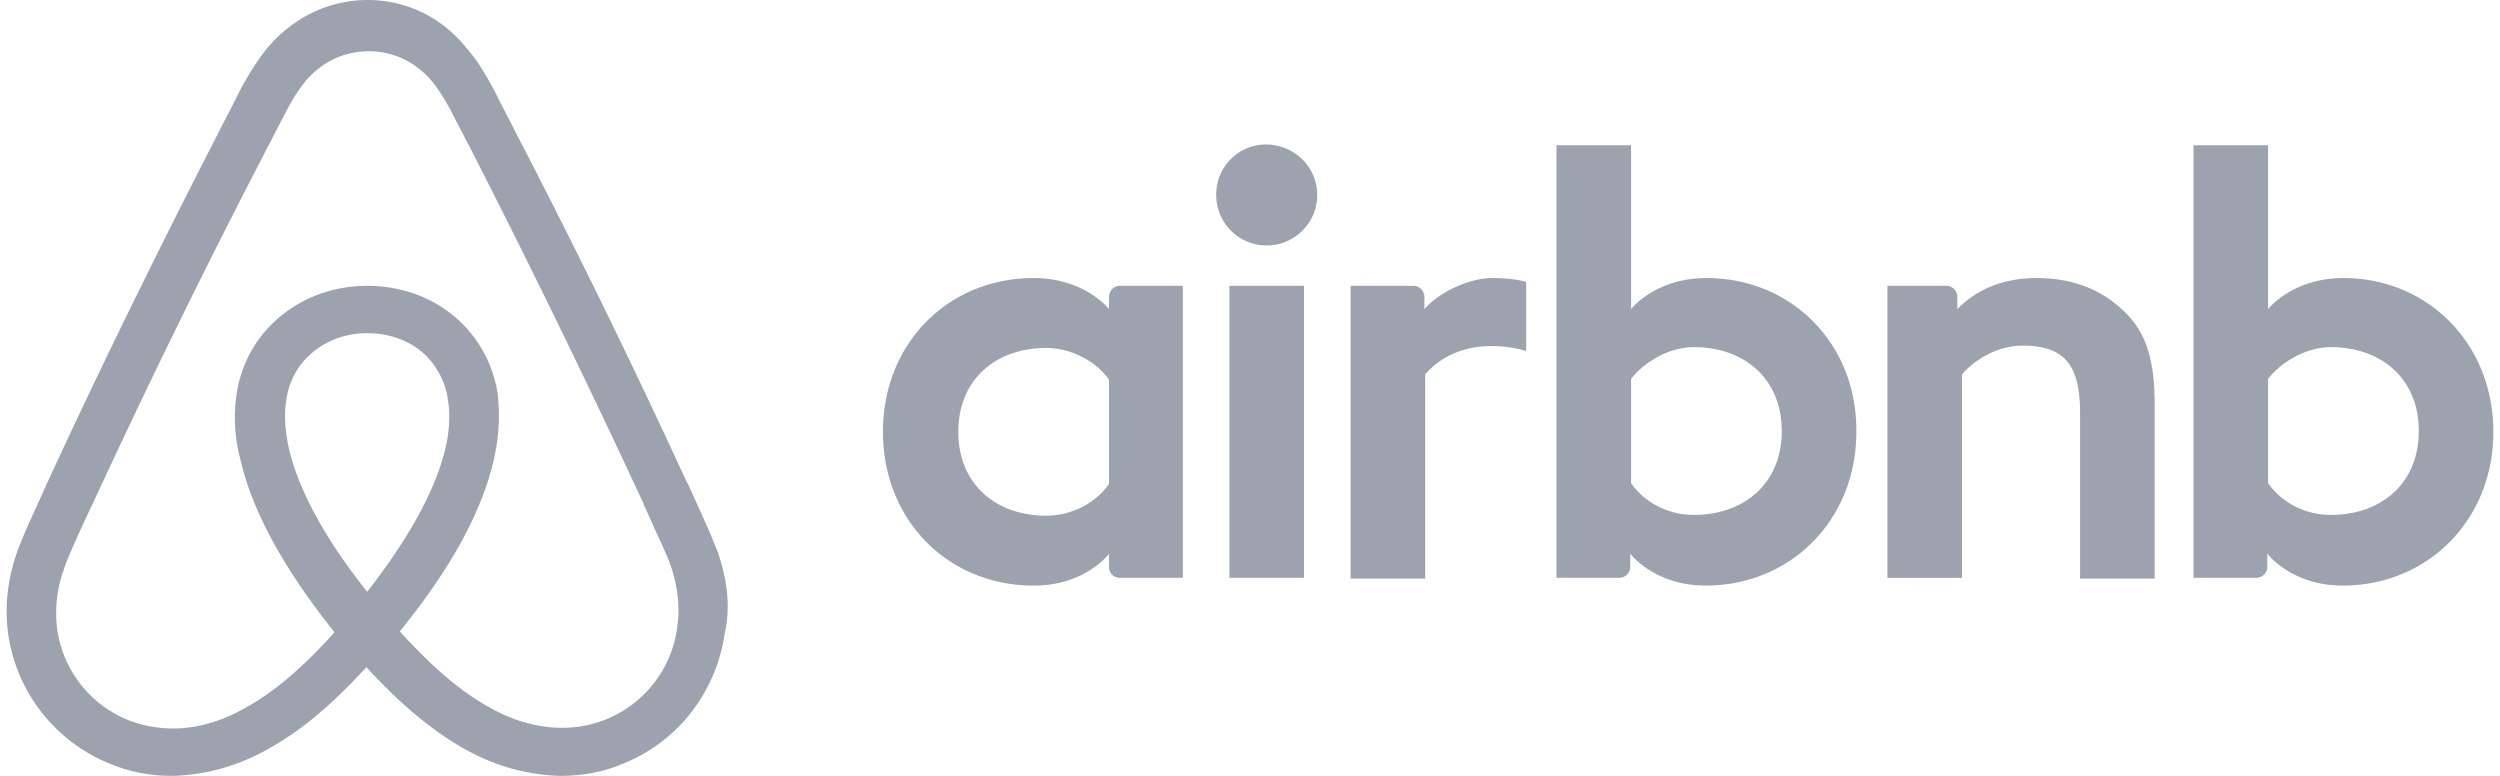 <svg class="cvsgv cy6kr c8tvk cjqf2" width="116" height="36" viewBox="0 0 125 39" xmlns="http://www.w3.org/2000/svg">
                                    <path fill="#9ca3af" d="M65.879 9.8a2.533 2.533 0 01-2.539 2.537 2.532 2.532 0 01-2.538-2.538 2.508 2.508 0 012.538-2.537c1.446.039 2.539 1.171 2.539 2.537zm-10.466 5.114v.624s-1.21-1.562-3.787-1.562c-4.256 0-7.576 3.24-7.576 7.73 0 4.45 3.28 7.73 7.576 7.73 2.616 0 3.787-1.601 3.787-1.601v.663c0 .313.235.546.547.546h3.163V14.365H55.96a.561.561 0 00-.547.549zm0 9.407c-.585.86-1.757 1.601-3.162 1.601-2.5 0-4.413-1.561-4.413-4.216 0-2.655 1.914-4.216 4.413-4.216 1.367 0 2.616.78 3.162 1.6v5.231zm6.053-9.954h3.749v14.678h-3.749V14.367zm55.998-.391c-2.578 0-3.788 1.562-3.788 1.562V7.301h-3.749v21.744h3.163a.558.558 0 00.547-.546v-.664s1.21 1.6 3.787 1.6c4.257 0 7.576-3.277 7.576-7.728 0-4.45-3.319-7.731-7.536-7.731zm-.625 11.907c-1.445 0-2.577-.741-3.163-1.6V19.05c.586-.78 1.835-1.6 3.163-1.6 2.499 0 4.412 1.561 4.412 4.216 0 2.654-1.913 4.216-4.412 4.216zm-8.864-5.543v8.744h-3.75V20.77c0-2.42-.78-3.396-2.888-3.396-1.132 0-2.304.585-3.047 1.445v10.228h-3.748v-14.68h2.967c.313 0 .547.274.547.548v.624c1.094-1.132 2.538-1.562 3.983-1.562 1.64 0 3.007.47 4.1 1.406 1.328 1.093 1.836 2.498 1.836 4.958zm-22.533-6.364c-2.576 0-3.787 1.562-3.787 1.562V7.301h-3.749v21.744h3.163a.559.559 0 00.547-.546v-.664s1.21 1.6 3.787 1.6c4.257 0 7.576-3.277 7.576-7.728.04-4.451-3.28-7.731-7.537-7.731zm-.625 11.907c-1.444 0-2.576-.741-3.162-1.6V19.05c.586-.78 1.835-1.6 3.162-1.6 2.5 0 4.413 1.561 4.413 4.216 0 2.654-1.913 4.216-4.413 4.216zM74.665 13.976c1.132 0 1.718.196 1.718.196v3.474s-3.124-1.055-5.076 1.171v10.267h-3.75V14.367h3.164c.312 0 .546.273.546.546v.625c.704-.82 2.227-1.562 3.398-1.562zM35.733 27.718c-.195-.468-.39-.976-.586-1.406-.313-.702-.625-1.366-.898-1.99l-.039-.04a406.921 406.921 0 00-8.63-17.644l-.117-.235c-.32-.608-.633-1.22-.937-1.835-.39-.703-.78-1.444-1.406-2.147C21.87.859 20.074 0 18.161 0c-1.953 0-3.71.86-4.998 2.342-.586.703-1.016 1.444-1.406 2.148a84.724 84.724 0 01-.936 1.835l-.118.234c-3.007 5.856-5.935 11.79-8.63 17.645l-.04.078c-.272.625-.585 1.289-.898 1.99-.195.43-.39.899-.585 1.406-.508 1.444-.664 2.81-.468 4.217a8.297 8.297 0 005.076 6.48c1.016.43 2.07.625 3.163.625.313 0 .703-.039 1.016-.078 1.288-.156 2.616-.585 3.905-1.327 1.6-.898 3.124-2.186 4.842-4.06 1.718 1.874 3.28 3.162 4.842 4.06 1.29.742 2.616 1.17 3.905 1.327.312.04.703.078 1.016.078 1.093 0 2.186-.195 3.162-.625 2.734-1.094 4.647-3.591 5.077-6.48.31-1.366.154-2.732-.353-4.177zm-17.611 2.03c-2.11-2.655-3.476-5.153-3.944-7.26-.195-.899-.235-1.68-.117-2.382a3.78 3.78 0 01.625-1.64c.742-1.054 1.991-1.718 3.436-1.718 1.445 0 2.734.625 3.437 1.718.312.468.547 1.015.625 1.64.117.703.078 1.522-.117 2.381-.47 2.069-1.837 4.568-3.945 7.26zm15.58 1.835a5.802 5.802 0 01-3.553 4.568c-.937.39-1.953.507-2.968.39-.976-.118-1.953-.43-2.967-1.015-1.406-.782-2.812-1.991-4.452-3.787 2.577-3.162 4.139-6.051 4.725-8.627a9.765 9.765 0 00.195-3.32 6.329 6.329 0 00-1.054-2.654c-1.212-1.757-3.242-2.771-5.507-2.771-2.264 0-4.295 1.054-5.505 2.771a6.335 6.335 0 00-1.055 2.655 8.107 8.107 0 00.195 3.319c.586 2.576 2.187 5.504 4.725 8.666-1.601 1.796-3.046 3.006-4.452 3.787-1.015.586-1.991.898-2.967 1.015a6.25 6.25 0 01-2.968-.39 5.802 5.802 0 01-3.553-4.568 6.457 6.457 0 01.351-3.045c.117-.39.313-.78.508-1.25.273-.624.585-1.288.898-1.951l.04-.078a425.627 425.627 0 018.59-17.528l.117-.235c.313-.585.625-1.21.937-1.795.313-.625.664-1.211 1.094-1.719.82-.936 1.913-1.444 3.124-1.444 1.21 0 2.304.508 3.124 1.444.43.51.78 1.095 1.093 1.719.313.585.626 1.21.937 1.795l.118.235a516.841 516.841 0 018.552 17.567v.039c.312.626.586 1.328.898 1.953.195.468.39.858.508 1.248.311 1.014.428 1.991.272 3.006z"></path>
                                </svg>